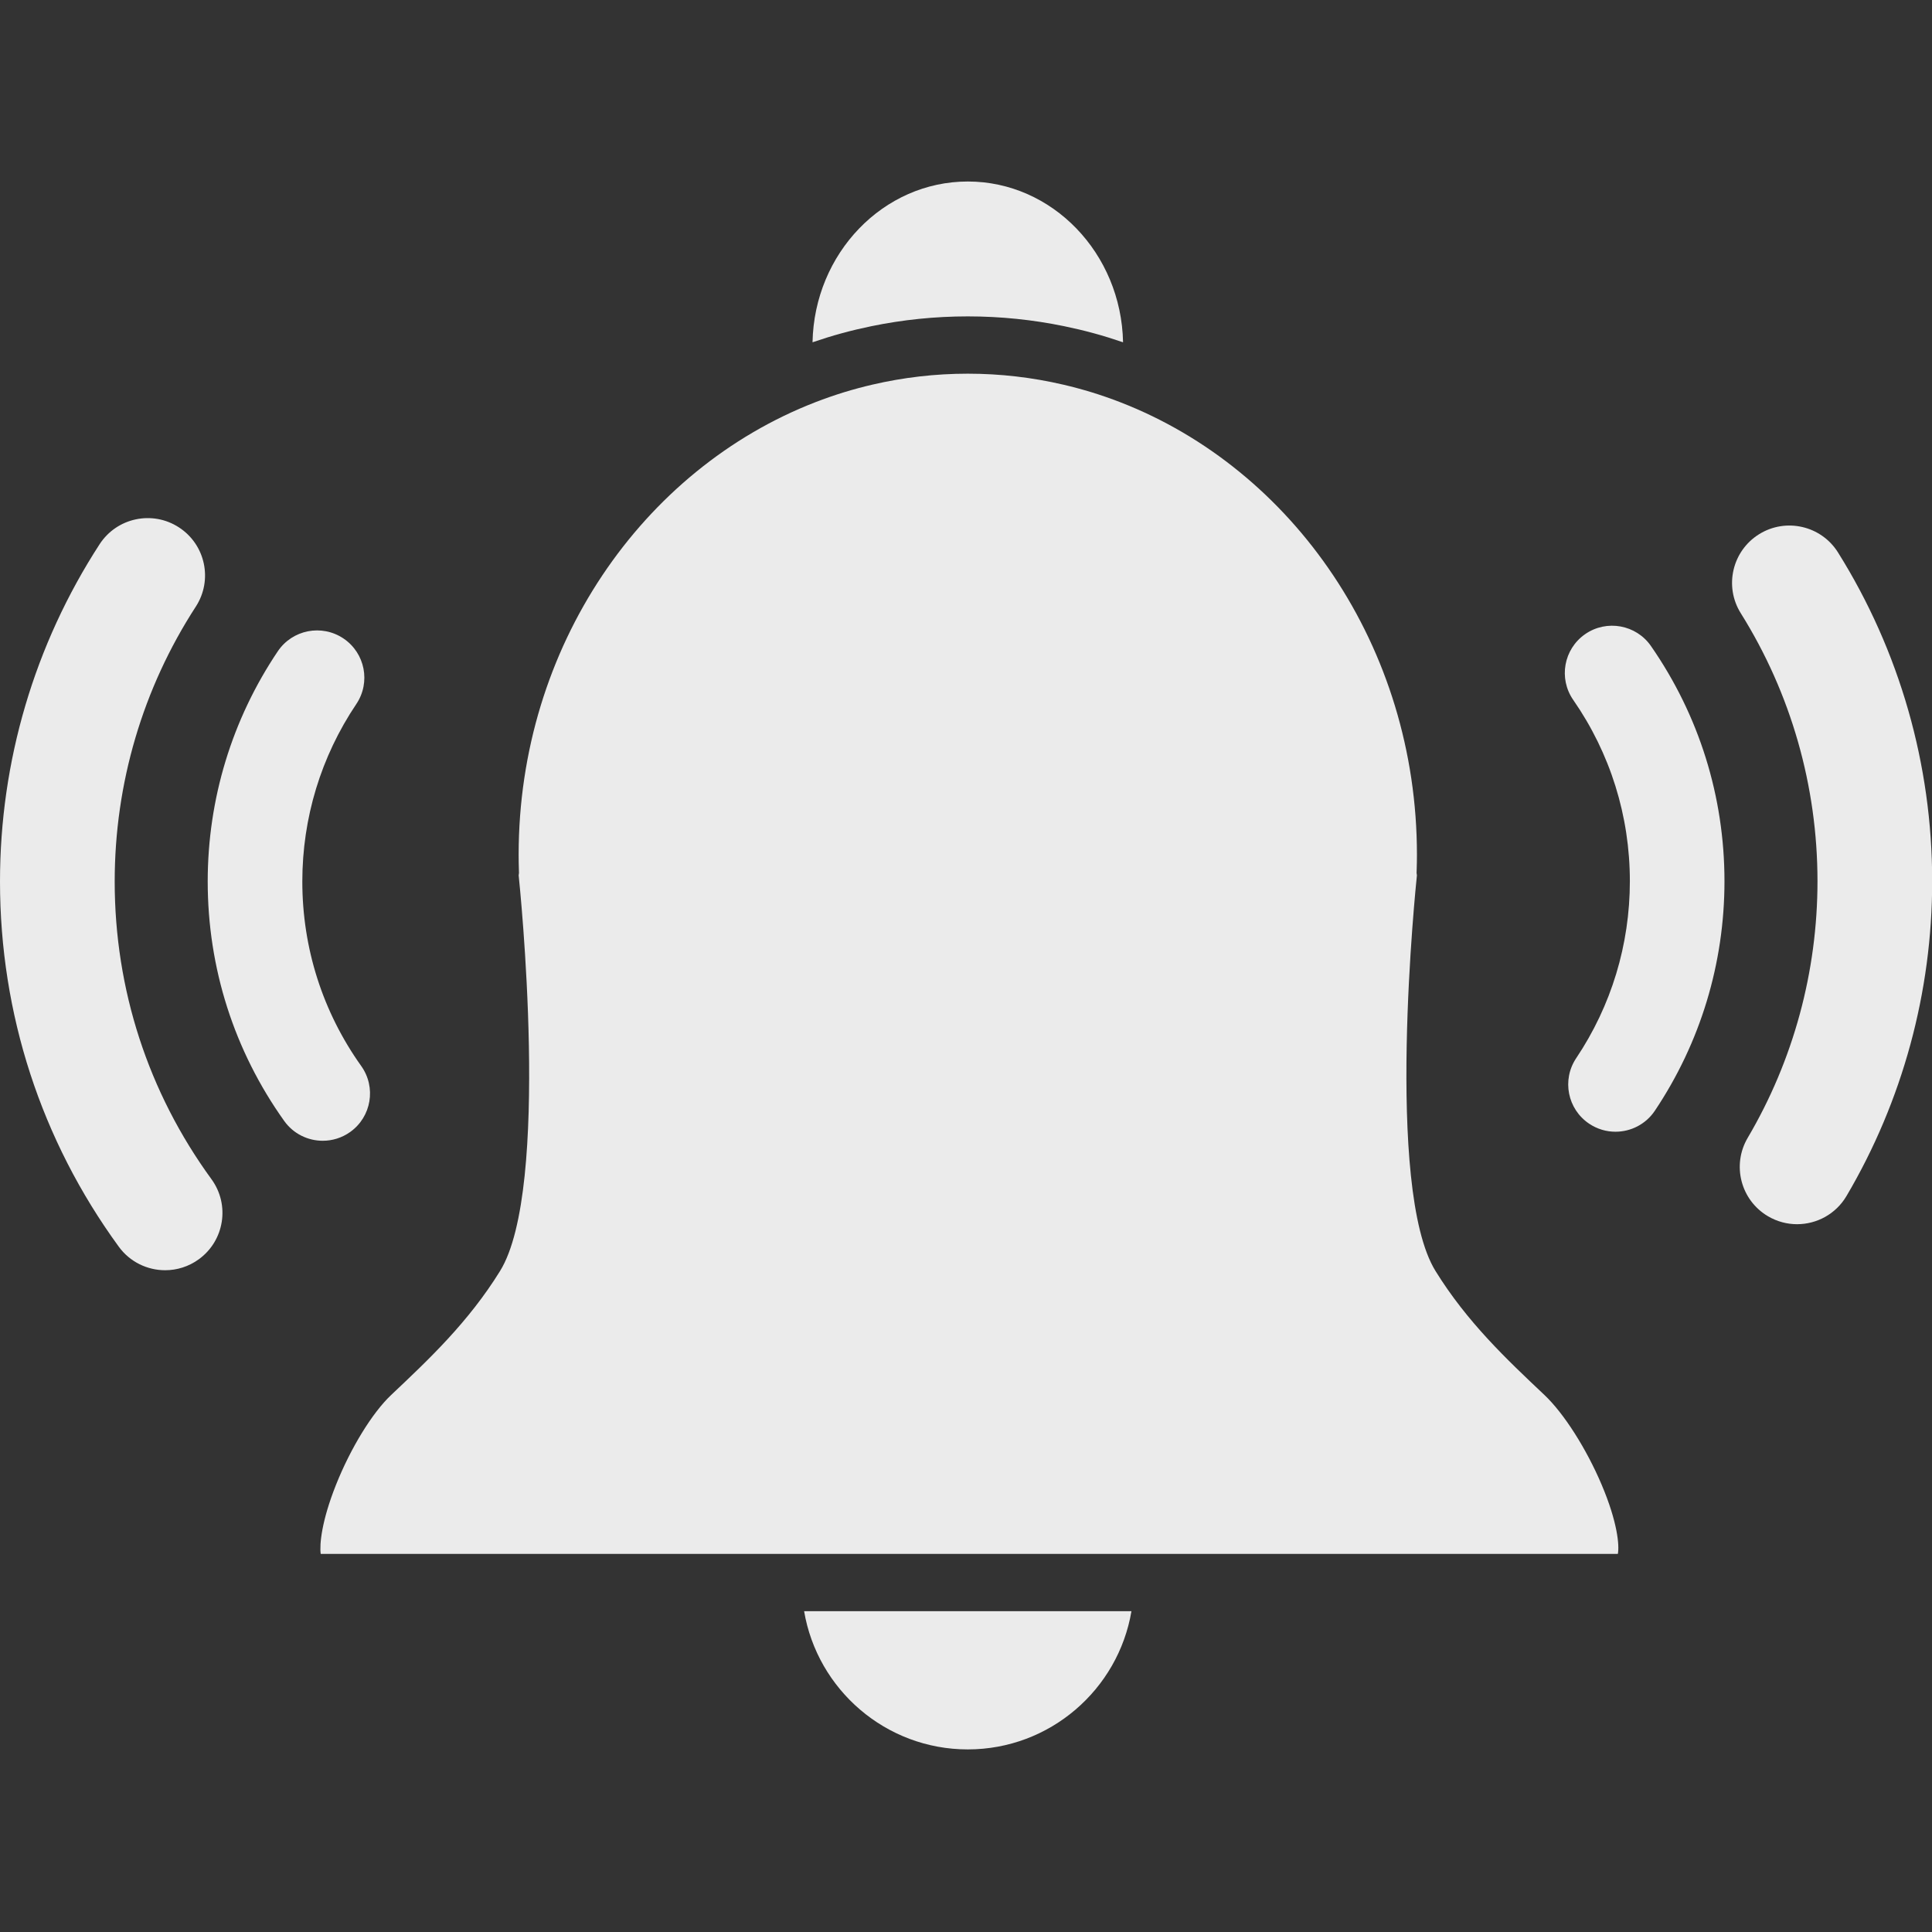 <svg xmlns="http://www.w3.org/2000/svg" xmlns:xlink="http://www.w3.org/1999/xlink" width="500" zoomAndPan="magnify" viewBox="0 0 375 375" height="500" preserveAspectRatio="xMidYMid meet" version="1.0"><rect x="0" y="0" width="375" height="375" fill="#333333" stroke="none"/><defs><clipPath id="0dc95fd43f"><path d="M 156 312.422 L 219.93 312.422 L 219.93 339.559 L 156 339.559 Z M 156 312.422 " clip-rule="nonzero"/></clipPath><clipPath id="aea4ba7499"><path d="M 157 35.156 L 218 35.156 L 218 67 L 157 67 Z M 157 35.156 " clip-rule="nonzero"/></clipPath></defs><g clip-path="url(#0dc95fd43f)"><path fill="#ebebeb" d="M 208.242 312.734 L 156.078 312.734 C 158.652 327.941 171.914 339.559 187.848 339.559 C 203.781 339.559 217.047 327.941 219.613 312.734 L 208.242 312.734 " fill-opacity="1" fill-rule="nonzero"/></g><g clip-path="url(#aea4ba7499)"><path fill="#ebebeb" d="M 169.148 63.312 C 175.207 62.066 181.457 61.41 187.848 61.41 C 194.242 61.41 200.488 62.066 206.543 63.312 C 208.492 63.715 210.422 64.168 212.328 64.691 C 214.234 65.211 216.121 65.801 217.984 66.438 C 217.641 49.168 204.258 35.23 187.848 35.23 C 171.438 35.23 158.055 49.168 157.711 66.438 C 159.574 65.801 161.457 65.211 163.367 64.691 C 165.273 64.168 167.203 63.715 169.148 63.312 " fill-opacity="1" fill-rule="nonzero"/></g><path fill="#ebebeb" d="M 299.762 270.754 C 292.391 263.797 284.766 256.609 278.637 246.711 C 268.699 230.668 274.848 171.57 275.023 169.902 L 274.957 169.449 L 274.973 168.957 C 275.008 167.875 275.027 166.875 275.027 165.898 C 275.027 125.523 250.977 91.062 217.418 78.062 C 215.605 77.363 213.77 76.723 211.906 76.148 C 210.078 75.59 208.23 75.09 206.359 74.656 C 200.391 73.27 194.195 72.531 187.848 72.531 C 181.496 72.531 175.305 73.27 169.336 74.656 C 167.465 75.09 165.613 75.59 163.789 76.148 C 161.926 76.723 160.086 77.363 158.277 78.062 C 124.719 91.062 100.668 125.523 100.668 165.898 C 100.668 166.875 100.684 167.875 100.719 168.957 L 100.734 169.449 L 100.672 169.902 C 100.855 171.664 106.984 230.68 97.055 246.711 C 90.926 256.609 83.305 263.797 75.934 270.754 C 72.27 274.207 68.059 281.062 65.215 288.207 C 62.41 295.258 61.996 299.789 62.25 301.609 L 314.023 301.609 C 314.344 300 313.969 295.473 310.887 288.199 C 307.902 281.16 303.535 274.312 299.762 270.754 " fill-opacity="1" fill-rule="nonzero"/><path fill="#ebebeb" d="M 67.969 219.719 C 72.098 216.781 73.059 211.047 70.117 206.918 C 62.637 196.426 58.68 184.039 58.68 171.102 C 58.68 158.762 62.305 146.852 69.156 136.66 C 71.988 132.453 70.871 126.754 66.664 123.926 C 62.453 121.098 56.746 122.215 53.918 126.418 C 45.02 139.648 40.316 155.098 40.316 171.102 C 40.316 187.879 45.449 203.949 55.16 217.57 C 56.953 220.086 59.777 221.422 62.645 221.422 C 64.488 221.422 66.352 220.871 67.969 219.719 " fill-opacity="1" fill-rule="nonzero"/><path fill="#ebebeb" d="M 22.262 171.102 C 22.262 152.074 27.703 133.621 38.008 117.742 C 41.352 112.586 39.879 105.699 34.723 102.359 C 29.566 99.012 22.672 100.484 19.328 105.641 C 6.684 125.133 0 147.77 0 171.102 C 0 196.777 7.969 221.285 23.051 241.977 C 25.23 244.965 28.617 246.551 32.059 246.551 C 34.328 246.551 36.625 245.855 38.598 244.418 C 43.566 240.801 44.664 233.84 41.043 228.879 C 28.754 212.016 22.262 192.035 22.262 171.102 " fill-opacity="1" fill-rule="nonzero"/><path fill="#ebebeb" d="M 307.676 123.086 C 303.512 125.977 302.477 131.695 305.367 135.859 C 312.555 146.215 316.355 158.379 316.355 171.043 C 316.355 183.344 312.754 195.219 305.941 205.387 C 303.121 209.598 304.25 215.297 308.461 218.113 C 310.031 219.164 311.805 219.668 313.562 219.668 C 316.523 219.668 319.43 218.238 321.203 215.598 C 330.043 202.398 334.719 186.988 334.719 171.043 C 334.719 154.625 329.785 138.84 320.453 125.398 C 317.566 121.234 311.844 120.199 307.676 123.086 " fill-opacity="1" fill-rule="nonzero"/><path fill="#ebebeb" d="M 356.758 107.234 C 353.5 102.027 346.633 100.445 341.422 103.699 C 336.207 106.961 334.625 113.824 337.887 119.031 C 347.629 134.594 352.773 152.582 352.773 171.043 C 352.773 188.598 348.09 205.82 339.23 220.848 C 336.109 226.141 337.871 232.957 343.168 236.074 C 344.945 237.121 346.891 237.617 348.809 237.617 C 352.621 237.617 356.332 235.66 358.406 232.141 C 369.285 213.695 375.035 192.566 375.035 171.043 C 375.035 148.402 368.715 126.34 356.758 107.234 " fill-opacity="1" fill-rule="nonzero"/></svg>